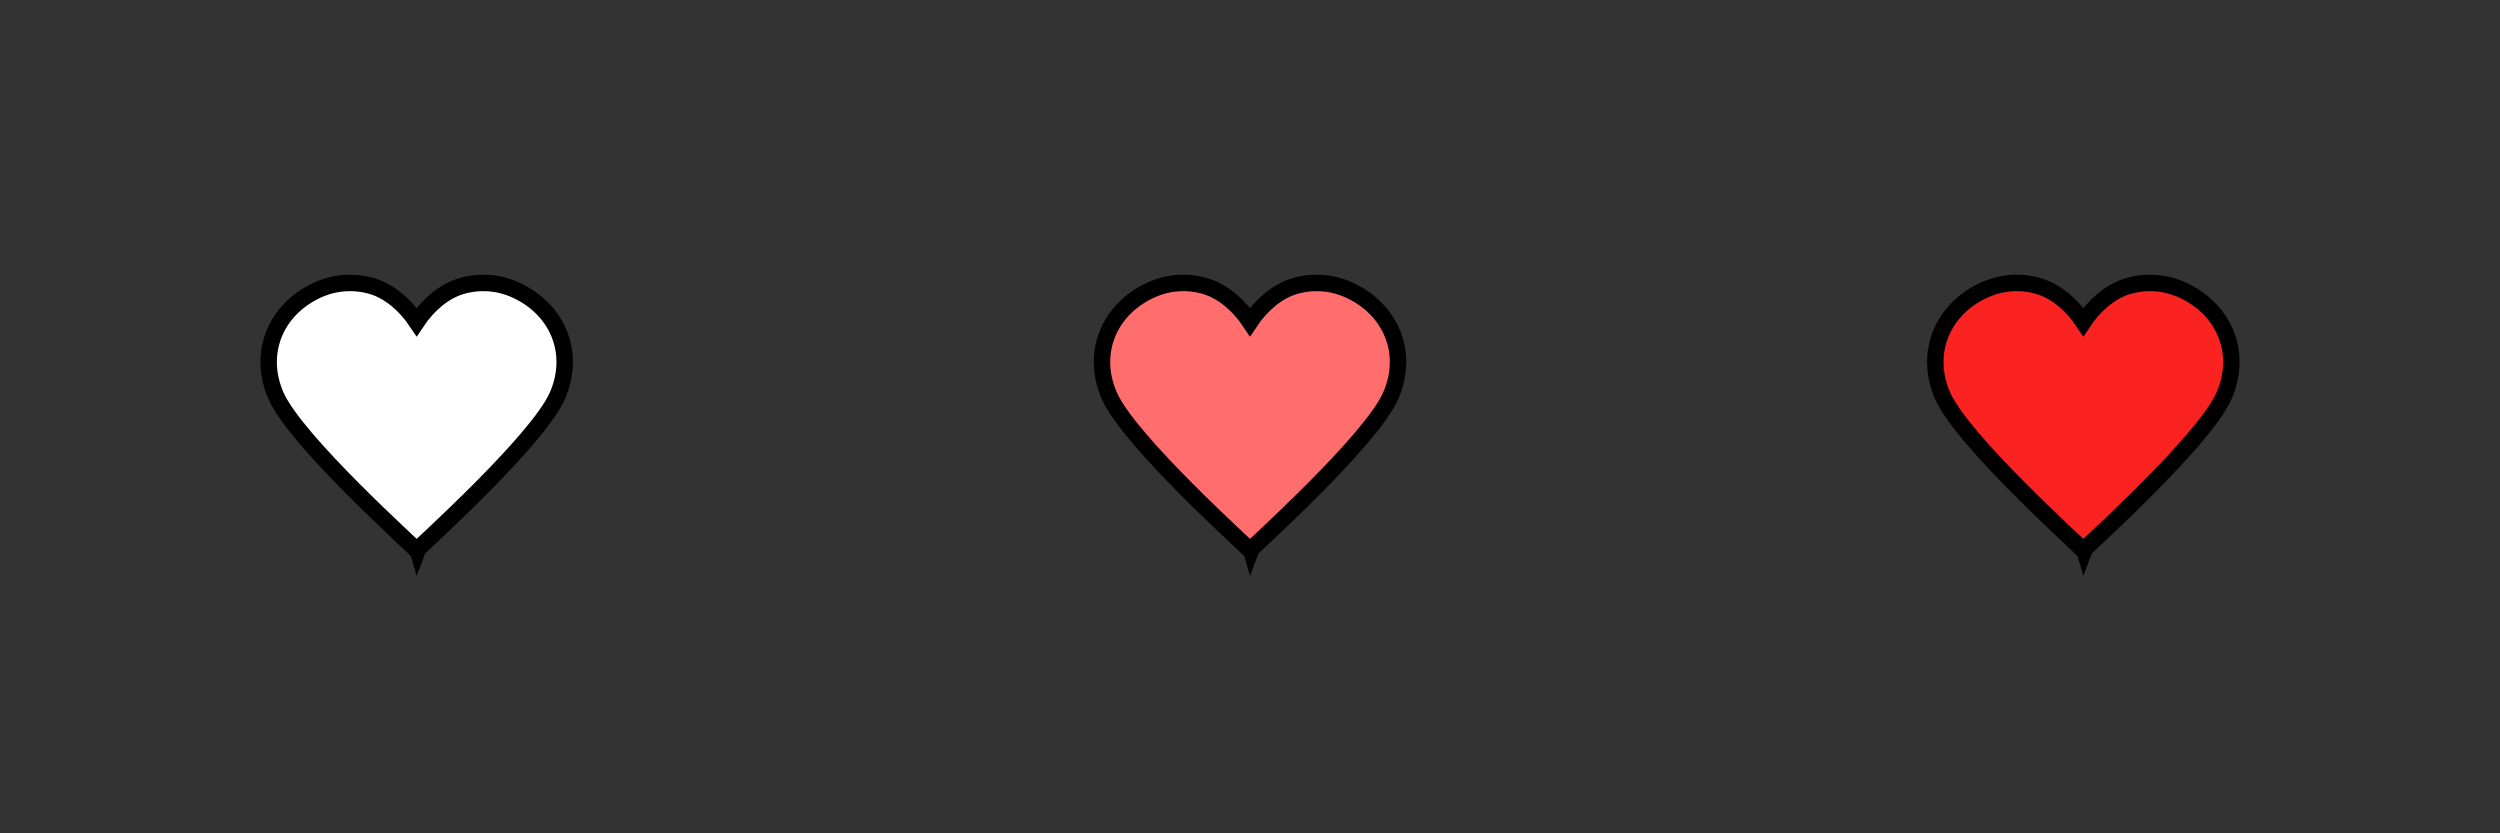 <?xml version="1.0" encoding="UTF-8" standalone="no"?>
<svg
   xmlns:dc="http://purl.org/dc/elements/1.1/"
   xmlns:cc="http://creativecommons.org/ns#"
   xmlns:rdf="http://www.w3.org/1999/02/22-rdf-syntax-ns#"
   xmlns:svg="http://www.w3.org/2000/svg"
   xmlns="http://www.w3.org/2000/svg"
   xmlns:sodipodi="http://sodipodi.sourceforge.net/DTD/sodipodi-0.dtd"
   xmlns:inkscape="http://www.inkscape.org/namespaces/inkscape"
   width="144"
   height="48"
   id="svg2"
   version="1.1"
   inkscape:version="0.48.3.1 r9886"
   sodipodi:docname="heart.svg">
  <rect width="100%" height="100%" fill="#333333" stroke="none"/>
  <sodipodi:namedview
     pagecolor="#ffffff"
     bordercolor="#666666"
     borderopacity="1"
     objecttolerance="10"
     gridtolerance="10"
     guidetolerance="10"
     inkscape:pageopacity="0"
     inkscape:pageshadow="2"
     inkscape:window-width="1600"
     inkscape:window-height="848"
     id="base"
     showgrid="false"
     inkscape:zoom="6.675088"
     inkscape:cx="49.168805"
     inkscape:cy="11.765445"
     inkscape:window-x="-8"
     inkscape:window-y="-8"
     inkscape:window-maximized="1"
     inkscape:current-layer="svg2" />
  <defs
     id="defs4" />
  <path
     d="m 32.219,19.248 c -0.425,-1.066 -1.278,-1.963 -2.458,-2.518 -1.043,-0.491 -2.167,-0.55 -3.189,-0.25 -1.021,0.3 -1.94,1.117 -2.572,2.063 -0.632,-0.945 -1.551,-1.763 -2.572,-2.063 -1.021,-0.3 -2.146,-0.241 -3.189,0.25 -1.18,0.555 -2.033,1.452 -2.458,2.518 -0.425,1.066 -0.427,2.304 0.109,3.535 1.146,2.633 8.074,8.813 8.11,8.919 0.036,-0.106 6.964,-6.286 8.11,-8.919 0.536,-1.231 0.534,-2.469 0.109,-3.535 z"
     id="path6"
     inkscape:connector-curvature="0"
     style="fill:#ffffff;stroke:#000000;stroke-width:0.947;stroke-linejoin:miter;stroke-opacity:1" />
  <path
     style="fill:#ff6d6d;fill-opacity:1;stroke:#000000;stroke-width:0.947;stroke-linejoin:miter;stroke-opacity:1"
     inkscape:connector-curvature="0"
     id="path5398"
     d="m 80.219,19.248 c -0.425,-1.066 -1.278,-1.963 -2.458,-2.518 -1.043,-0.491 -2.167,-0.55 -3.189,-0.25 -1.021,0.3 -1.94,1.117 -2.572,2.063 -0.632,-0.945 -1.551,-1.763 -2.572,-2.063 -1.021,-0.3 -2.146,-0.241 -3.189,0.25 -1.18,0.555 -2.033,1.452 -2.458,2.518 -0.425,1.066 -0.427,2.304 0.109,3.535 1.146,2.633 8.074,8.813 8.11,8.919 0.036,-0.106 6.964,-6.286 8.11,-8.919 0.536,-1.231 0.534,-2.469 0.109,-3.535 z" />
  <path
     d="m 128.219,19.248 c -0.425,-1.066 -1.278,-1.963 -2.458,-2.518 -1.043,-0.491 -2.167,-0.55 -3.189,-0.25 -1.021,0.3 -1.94,1.117 -2.572,2.063 -0.632,-0.945 -1.551,-1.763 -2.572,-2.063 -1.021,-0.3 -2.146,-0.241 -3.189,0.25 -1.18,0.555 -2.033,1.452 -2.458,2.518 -0.425,1.066 -0.427,2.304 0.109,3.535 1.146,2.633 8.074,8.813 8.11,8.919 0.036,-0.106 6.964,-6.286 8.11,-8.919 0.536,-1.231 0.534,-2.469 0.109,-3.535 z"
     id="path5400"
     inkscape:connector-curvature="0"
     style="fill:#fb2222;fill-opacity:1;stroke:#000000;stroke-width:0.947;stroke-linejoin:miter;stroke-opacity:1" />
</svg>
